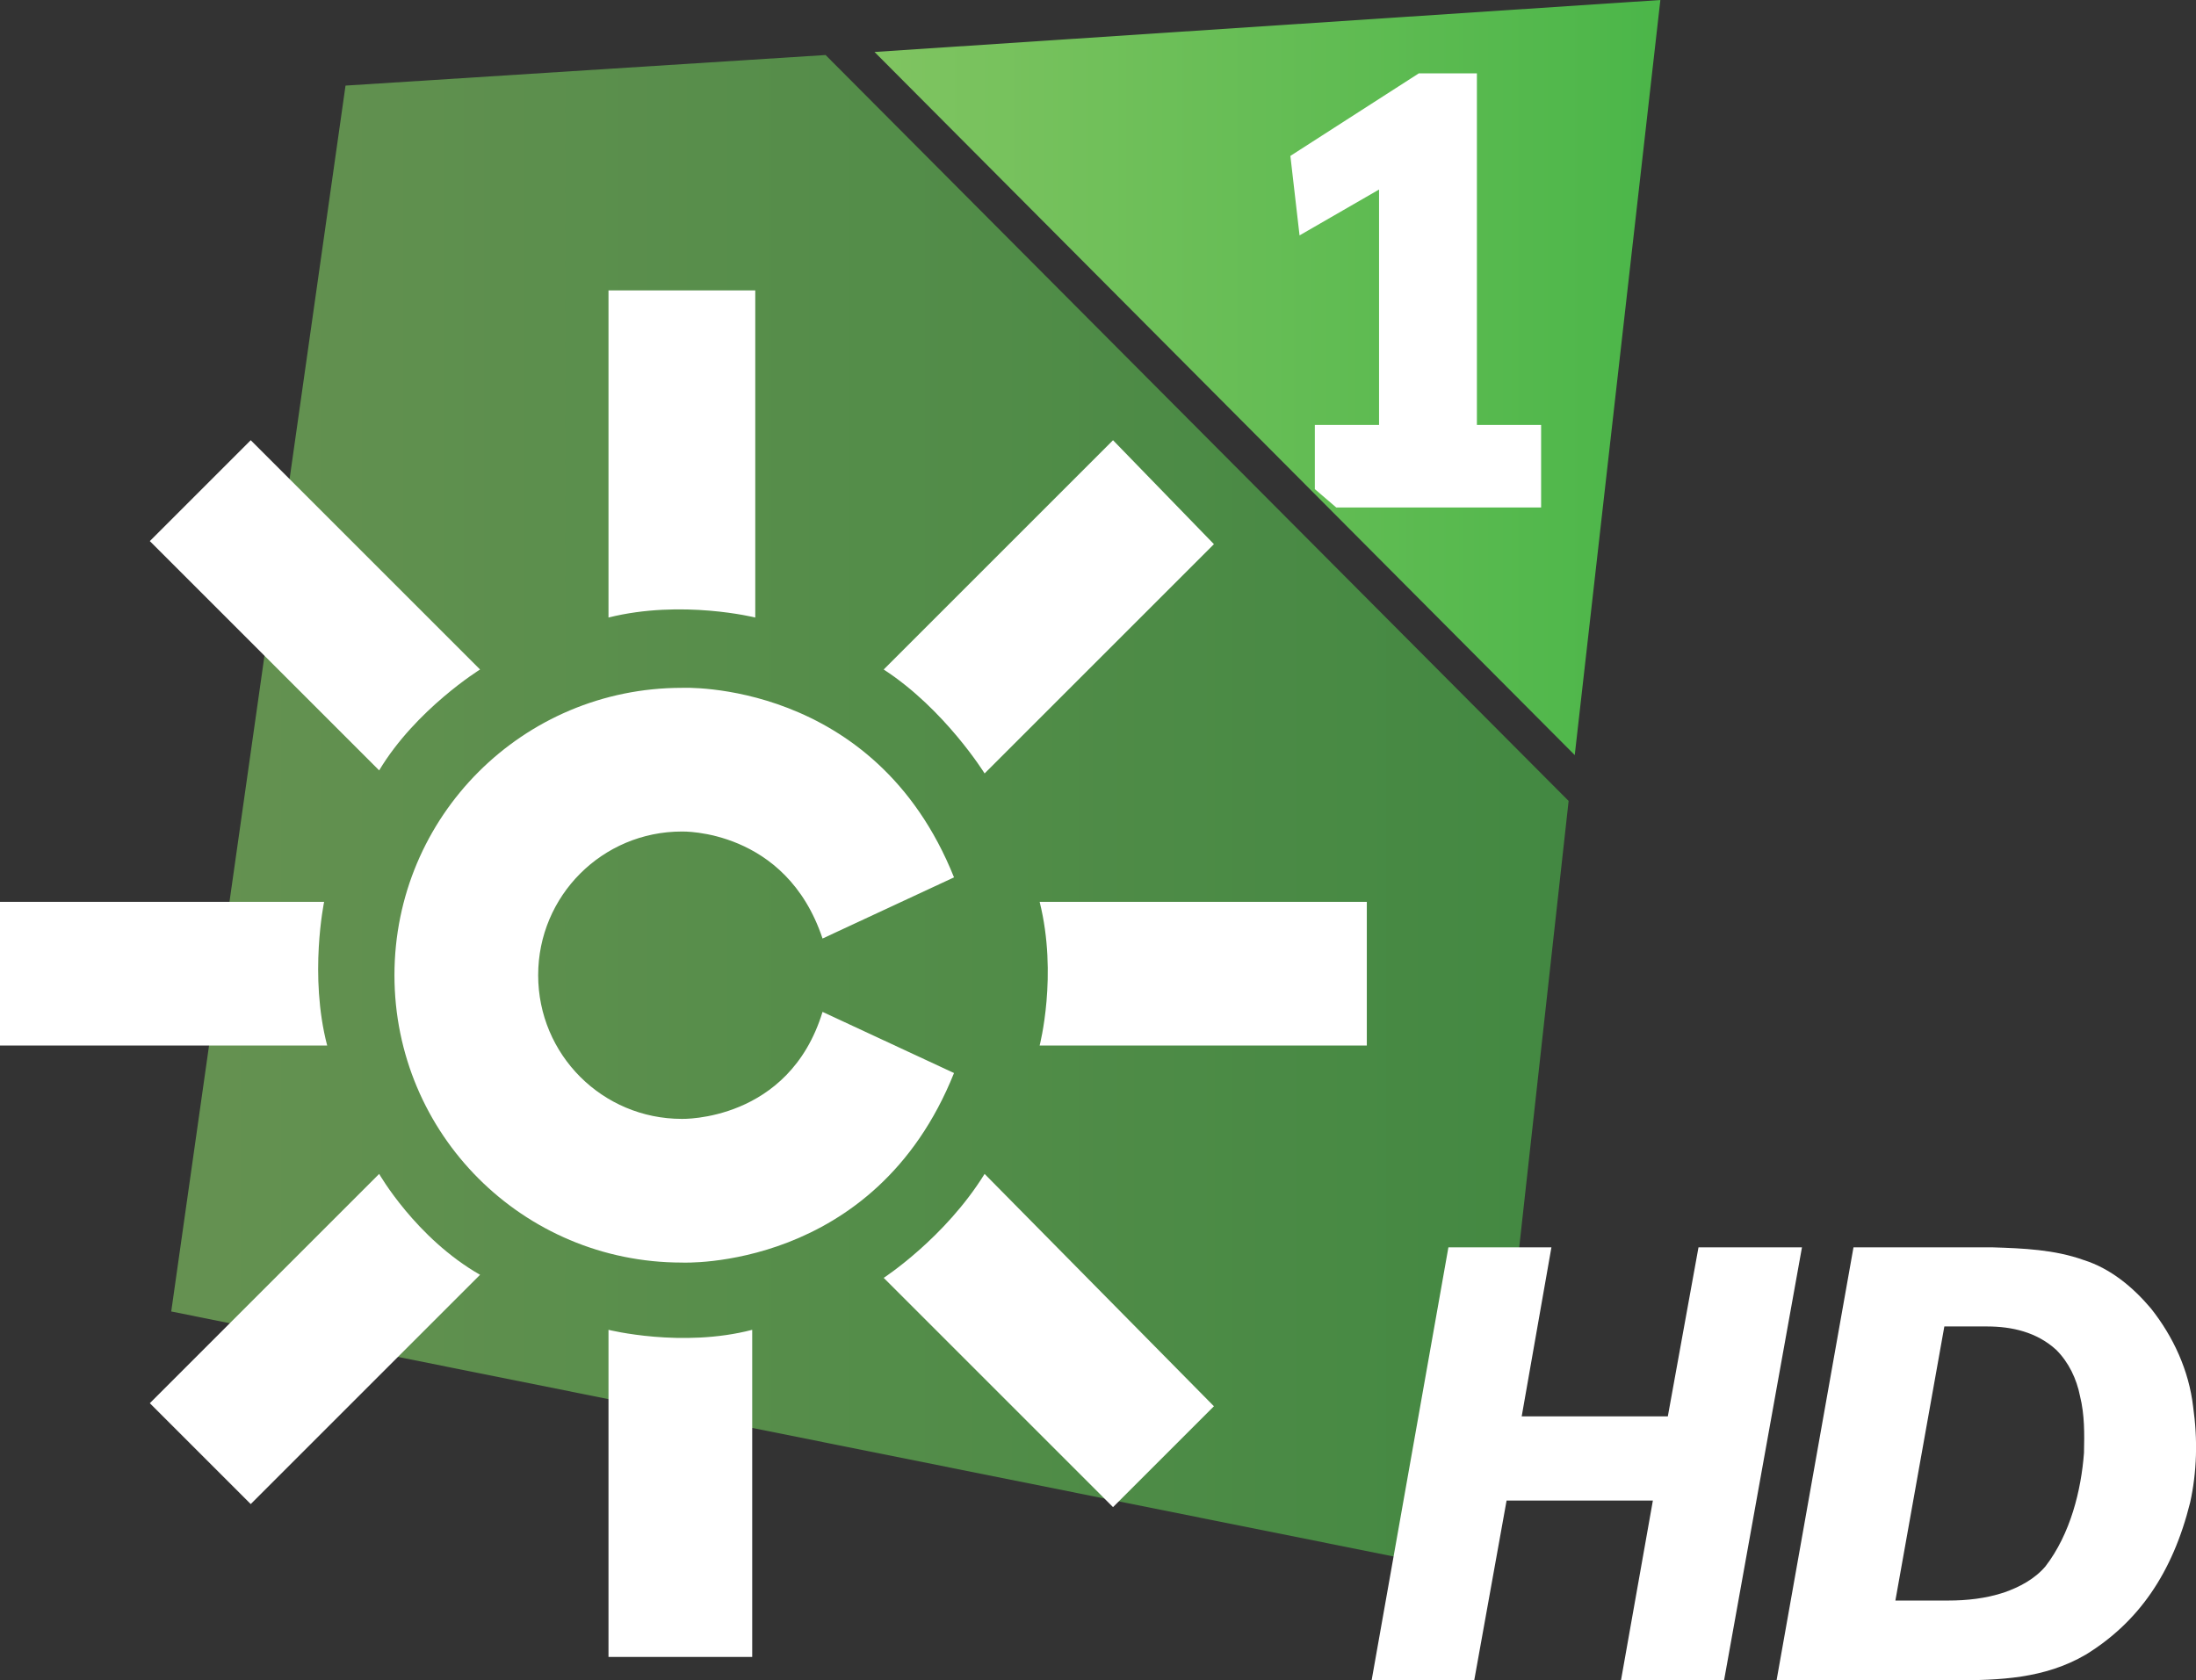 <?xml version="1.0" encoding="UTF-8"?>
<svg id="svg34" width="1235.4pt" height="945.47pt" version="1.1" viewBox="0 0 1235.4 945.47" xmlns="http://www.w3.org/2000/svg" xmlns:cc="http://creativecommons.org/ns#" xmlns:dc="http://purl.org/dc/elements/1.1/" xmlns:rdf="http://www.w3.org/1999/02/22-rdf-syntax-ns#">
 <rect x="0" y="0" width="1235.4" height="945.47" fill="#333333" stroke="none"/>
 <defs id="defs38">
  <linearGradient id="SVGID_1_" x1="-235.3" x2="-189.55" y1="766.59" y2="766.59" gradientTransform="translate(244,-736.33)" gradientUnits="userSpaceOnUse">
   <stop id="stop4" stop-color="#80C461" offset="0"/>
   <stop id="stop6" stop-color="#4BB649" offset="1"/>
  </linearGradient>
  <linearGradient id="SVGID_2_" x1="-212.34" x2="-186.65" y1="752.26" y2="752.26" gradientTransform="translate(244,-736.33)" gradientUnits="userSpaceOnUse">
   <stop id="stop31" stop-color="#80C461" offset="0"/>
   <stop id="stop33" stop-color="#4BB649" offset="1"/>
  </linearGradient>
 </defs>
 <g id="g40" transform="matrix(17.202 0 0 17.202 -53.327 -61.929)">
  <path id="path9" class="st0" d="m30.1 5.4-15.7 1-5.7 40.1 42.9 8.6 2.8-25.3z" enable-background="new" fill="url(#SVGID_1_)" opacity=".65"/>
  <g id="g29" fill="#fff">
   <path id="path11" class="st1" d="m30 36.7c-1.1 3.6-4.6 3.5-4.6 3.5-2.6 0-4.7-2.1-4.7-4.7s2.1-4.7 4.7-4.7c0 0 3.4-0.1 4.6 3.5l4.3-2c-2.6-6.5-8.9-6.2-8.9-6.2-5.2 0-9.4 4.2-9.4 9.4s4.2 9.4 9.4 9.4c0 0 6.3 0.3 8.9-6.2z"/>
   <path id="path13" class="st1" d="m27.8 23.8v-10.7h-4.8v10.7c2.4-0.6 4.8 0 4.8 0z"/>
   <path id="path15" class="st1" d="m23 47.1v10.7h4.7v-10.7c-2.3 0.6-4.7 0-4.7 0z"/>
   <path id="path17" class="st1" d="m13.7 33.1h-10.6v4.7h10.7c-0.6-2.3-0.1-4.7-0.1-4.7z"/>
   <path id="path19" class="st1" d="m37.1 33.1c0.6 2.4 0 4.7 0 4.7h10.7v-4.7z"/>
   <path id="path21" class="st1" d="m35.3 28.9 7.5-7.5-3.3-3.4-7.5 7.5c2 1.3 3.3 3.4 3.3 3.4z"/>
   <path id="path23" class="st1" d="m15.5 42-7.5 7.5 3.3 3.3 7.5-7.5c-2.1-1.2-3.3-3.3-3.3-3.3z"/>
   <path id="path25" class="st1" d="m18.8 25.5-7.5-7.5-3.3 3.3 7.5 7.5c1.2-2 3.3-3.3 3.3-3.3z"/>
   <path id="path27" class="st1" d="m32 45.4 7.5 7.5 3.3-3.3-7.5-7.6c-1.3 2.1-3.3 3.4-3.3 3.4z"/>
  </g>
  <path id="polygon36" d="m31.7 5.3 22.9 23 2.8-24.7z" fill="url(#SVGID_2_)"/>
  <path id="polygon38" d="m48.2 17.5h-2.1v2.1l0.7 0.6h6.7v-2.7h-2.1v-11.5h-1.9l-4.2 2.7 0.3 2.6 2.6-1.5z" fill="#fff"/>
 </g>
 <g id="#000000ff" transform="translate(-21.18 -29.5)" fill="#fff">
  <path id="path29" d="m893.96 731.37-16.72 95.095h82.21l17.25-95.095h58.21l-43.82 243.6h-57.99l17.94-101.13h-82.3l-18.2 101.13h-57.72l43.19-243.6z"/>
  <path id="path31" d="m1063.9 731.37h78.14c17.31 0.55 34.94 1.25 51.4 7.15 15.09 4.77 27.67 15.24 37.75 27.18 12.62 15.88 21.42 35.02 23.77 55.28 2.668 18.709 2.107 36.769-1.66 53.92-9.953 40.019-29.272 67.502-58.68 85.63-23.311 13.64-48.84 14.44-73.564 14.44h-100.43l43.27-243.6m51.11 44.52-27.54 154.22h29.673c10.618 0 21.154-1.161 31.357-4.49 8.73-3.05 17.3-7.56 23.37-14.71 14.114-18.31 20.147-42.988 21.7-63.9 0.25-10.66 0.37-21.49-2.23-31.91-1.91-9.71-6.37-19.08-13.42-26.08-11.102-10.133-25.182-13.095-38.697-13.13z"/>
 </g>
</svg>
